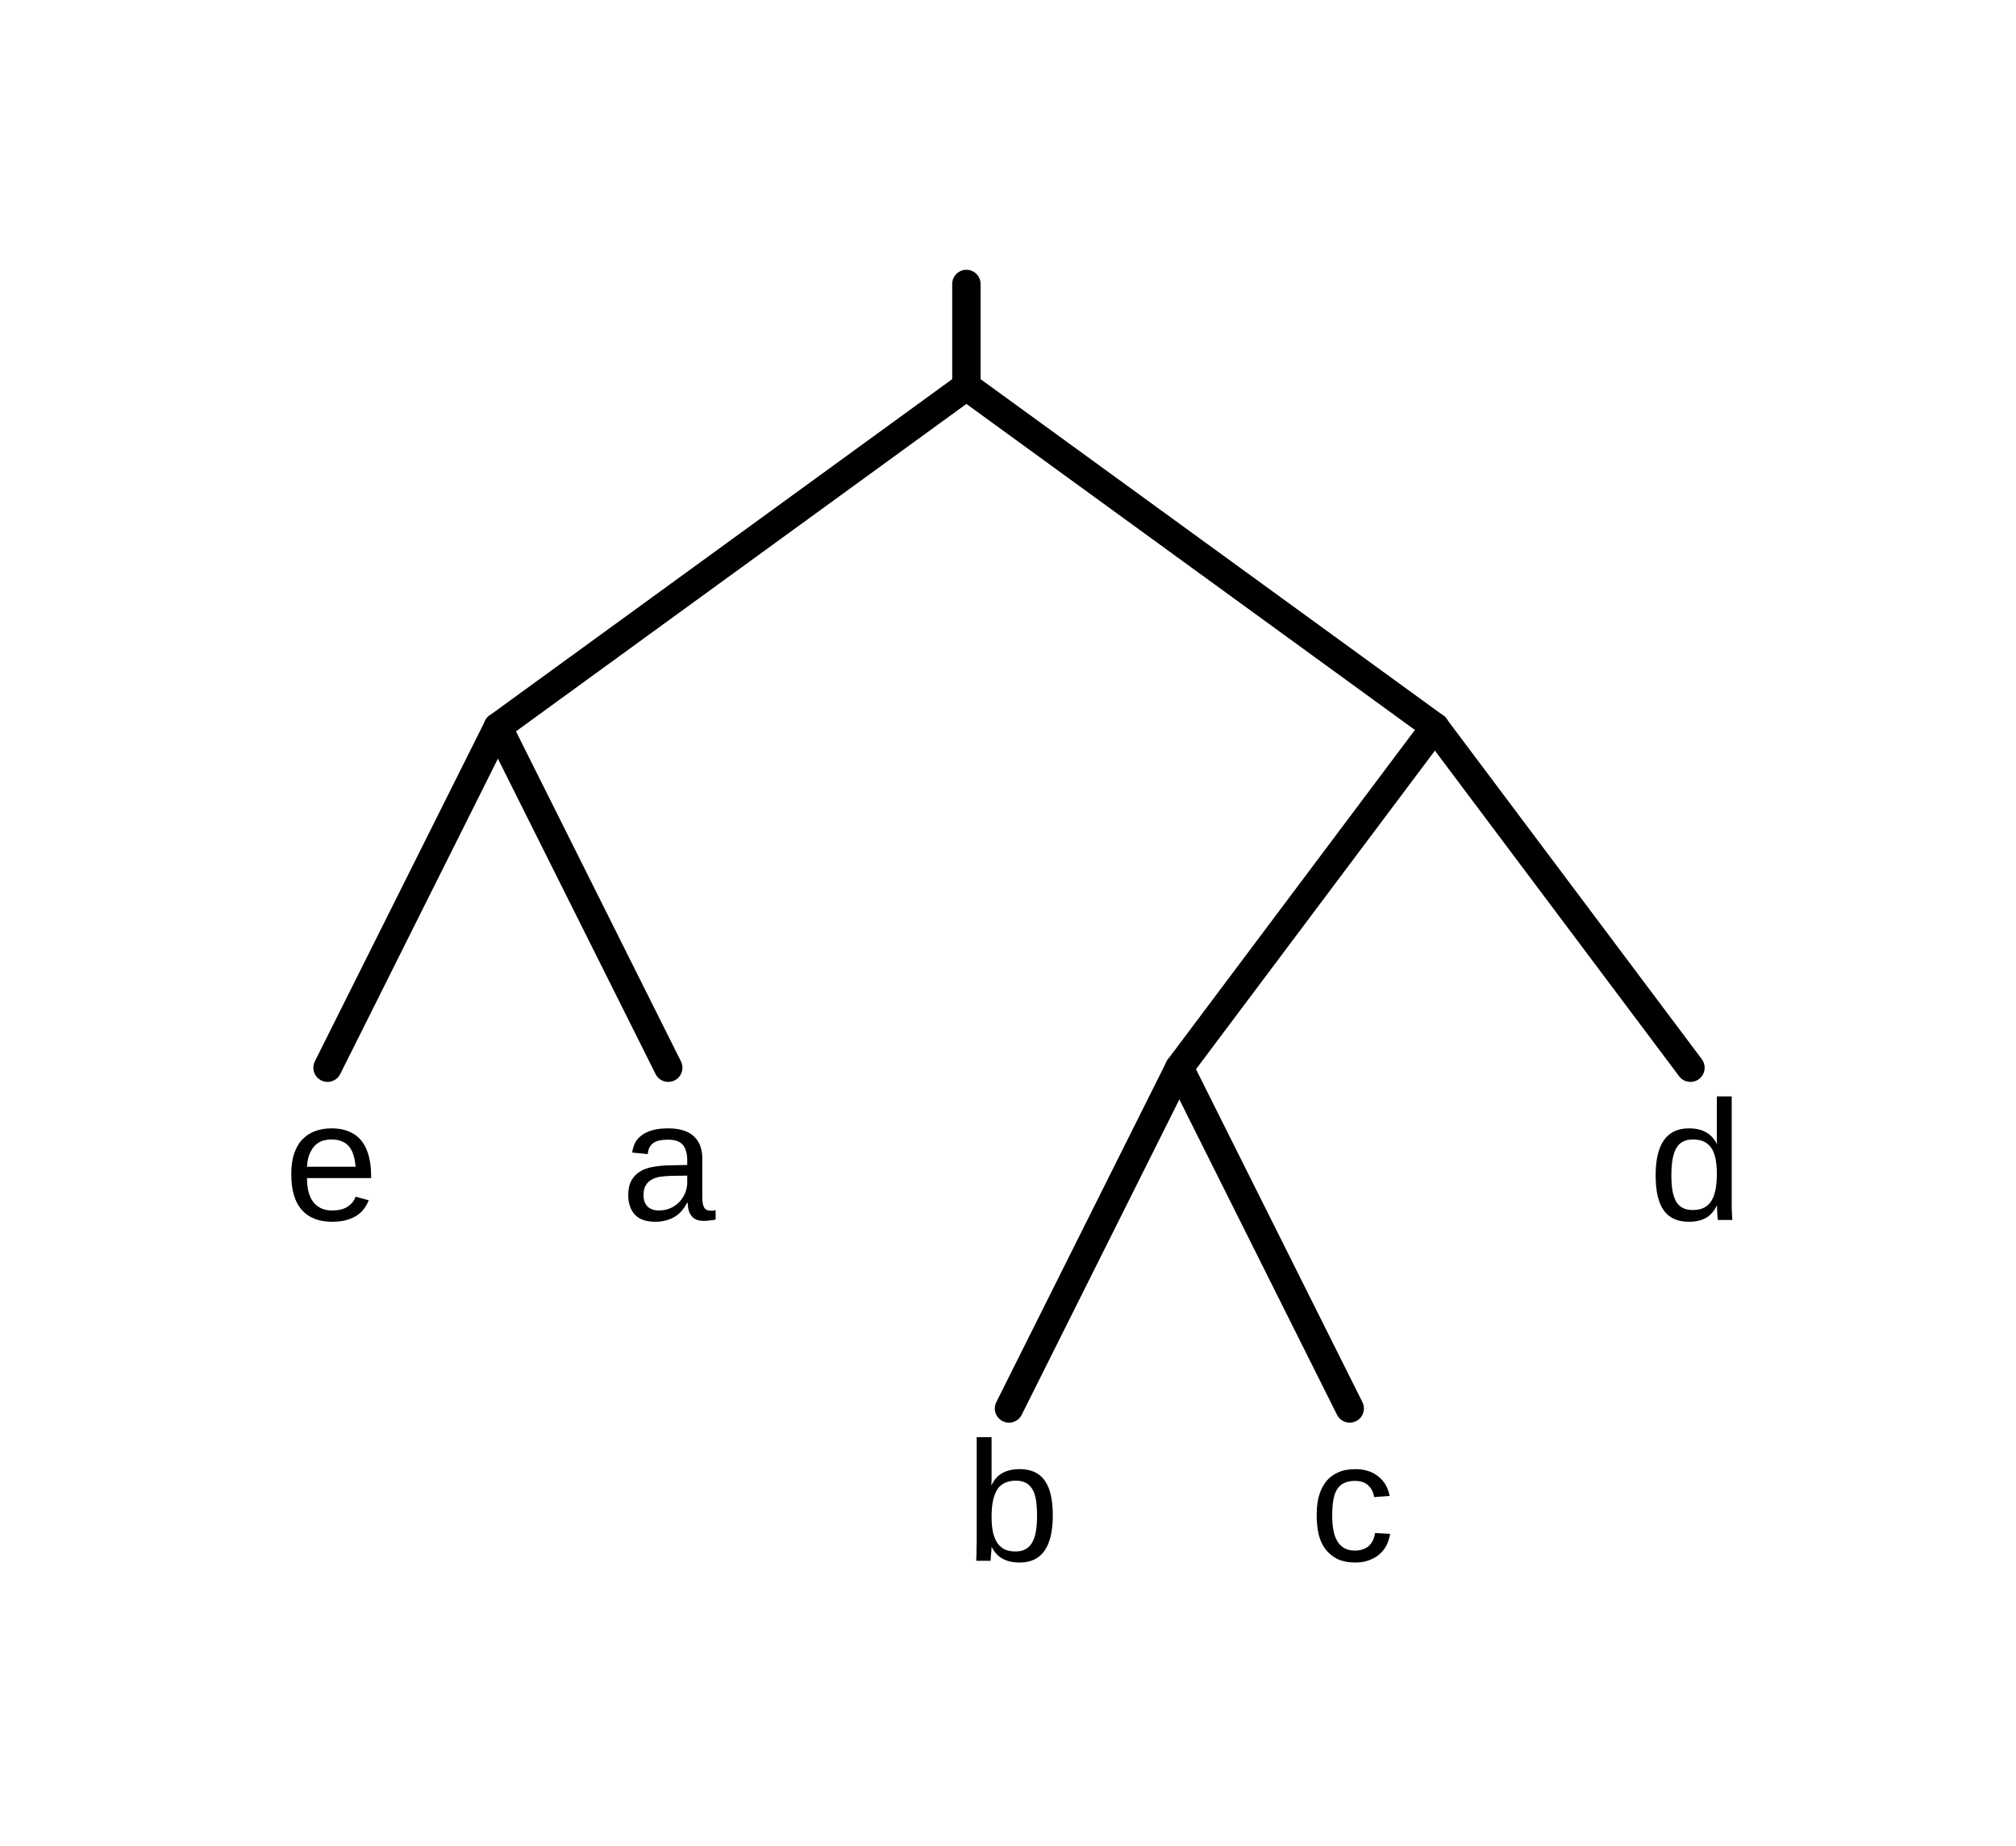 <?xml version="1.0" encoding="UTF-8"?>
<svg xmlns="http://www.w3.org/2000/svg" xmlns:xlink="http://www.w3.org/1999/xlink" width="142pt" height="130pt" viewBox="0 0 142 130" version="1.1">
<defs>
<g>
<symbol overflow="visible" id="glyph0-0">
<path style="stroke:none;" d="M 0.406 0 L 0.406 -8 L 3.594 -8 L 3.594 0 Z M 0.797 -0.406 L 3.188 -0.406 L 3.188 -7.594 L 0.797 -7.594 Z M 0.797 -0.406 "/>
</symbol>
<symbol overflow="visible" id="glyph0-1">
<path style="stroke:none;" d="M 1.625 -2.953 C 1.625 -2.617 1.656 -2.312 1.719 -2.031 C 1.789 -1.75 1.895 -1.508 2.031 -1.312 C 2.176 -1.113 2.359 -0.957 2.578 -0.844 C 2.805 -0.727 3.078 -0.672 3.391 -0.672 C 3.848 -0.672 4.211 -0.758 4.484 -0.938 C 4.766 -1.125 4.953 -1.359 5.047 -1.641 L 5.969 -1.391 C 5.906 -1.211 5.812 -1.035 5.688 -0.859 C 5.57 -0.68 5.414 -0.52 5.219 -0.375 C 5.02 -0.227 4.77 -0.109 4.469 -0.016 C 4.164 0.078 3.805 0.125 3.391 0.125 C 2.453 0.125 1.738 -0.156 1.25 -0.719 C 0.758 -1.281 0.516 -2.113 0.516 -3.219 C 0.516 -3.812 0.586 -4.312 0.734 -4.719 C 0.879 -5.133 1.082 -5.469 1.344 -5.719 C 1.602 -5.977 1.906 -6.164 2.25 -6.281 C 2.594 -6.395 2.957 -6.453 3.344 -6.453 C 3.875 -6.453 4.316 -6.363 4.672 -6.188 C 5.035 -6.02 5.32 -5.785 5.531 -5.484 C 5.75 -5.18 5.906 -4.82 6 -4.406 C 6.094 -4 6.141 -3.562 6.141 -3.094 L 6.141 -2.953 Z M 5.047 -3.75 C 4.992 -4.426 4.828 -4.914 4.547 -5.219 C 4.266 -5.52 3.859 -5.672 3.328 -5.672 C 3.148 -5.672 2.961 -5.645 2.766 -5.594 C 2.578 -5.539 2.398 -5.441 2.234 -5.297 C 2.078 -5.148 1.941 -4.953 1.828 -4.703 C 1.711 -4.453 1.645 -4.133 1.625 -3.75 Z M 5.047 -3.75 "/>
</symbol>
<symbol overflow="visible" id="glyph0-2">
<path style="stroke:none;" d="M 2.422 0.125 C 1.785 0.125 1.305 -0.039 0.984 -0.375 C 0.672 -0.719 0.516 -1.18 0.516 -1.766 C 0.516 -2.18 0.594 -2.523 0.75 -2.797 C 0.906 -3.066 1.109 -3.273 1.359 -3.422 C 1.617 -3.578 1.91 -3.68 2.234 -3.734 C 2.566 -3.797 2.906 -3.832 3.25 -3.844 L 4.672 -3.875 L 4.672 -4.219 C 4.672 -4.477 4.641 -4.695 4.578 -4.875 C 4.523 -5.062 4.441 -5.211 4.328 -5.328 C 4.223 -5.441 4.082 -5.523 3.906 -5.578 C 3.738 -5.629 3.539 -5.656 3.312 -5.656 C 3.102 -5.656 2.914 -5.641 2.75 -5.609 C 2.594 -5.578 2.453 -5.523 2.328 -5.453 C 2.211 -5.379 2.113 -5.273 2.031 -5.141 C 1.957 -5.016 1.91 -4.848 1.891 -4.641 L 0.797 -4.75 C 0.828 -5 0.895 -5.227 1 -5.438 C 1.113 -5.645 1.27 -5.82 1.469 -5.969 C 1.676 -6.125 1.93 -6.242 2.234 -6.328 C 2.535 -6.41 2.898 -6.453 3.328 -6.453 C 4.129 -6.453 4.727 -6.27 5.125 -5.906 C 5.531 -5.539 5.734 -5.016 5.734 -4.328 L 5.734 -1.594 C 5.734 -1.281 5.773 -1.047 5.859 -0.891 C 5.941 -0.734 6.098 -0.656 6.328 -0.656 C 6.391 -0.656 6.445 -0.656 6.5 -0.656 C 6.562 -0.664 6.617 -0.676 6.672 -0.688 L 6.672 -0.031 C 6.535 0 6.398 0.02 6.266 0.031 C 6.141 0.051 6.004 0.062 5.859 0.062 C 5.66 0.062 5.488 0.035 5.344 -0.016 C 5.207 -0.066 5.094 -0.145 5 -0.25 C 4.906 -0.363 4.832 -0.5 4.781 -0.656 C 4.738 -0.812 4.711 -1 4.703 -1.219 L 4.672 -1.219 C 4.555 -1.008 4.43 -0.82 4.297 -0.656 C 4.16 -0.5 4.004 -0.363 3.828 -0.25 C 3.648 -0.133 3.445 -0.047 3.219 0.016 C 2.988 0.086 2.723 0.125 2.422 0.125 Z M 2.672 -0.672 C 3.004 -0.672 3.297 -0.734 3.547 -0.859 C 3.797 -0.984 4.004 -1.141 4.172 -1.328 C 4.336 -1.523 4.461 -1.734 4.547 -1.953 C 4.629 -2.18 4.672 -2.398 4.672 -2.609 L 4.672 -3.125 L 3.516 -3.109 C 3.254 -3.098 3.008 -3.078 2.781 -3.047 C 2.551 -3.016 2.348 -2.945 2.172 -2.844 C 1.992 -2.75 1.852 -2.613 1.75 -2.438 C 1.645 -2.27 1.594 -2.039 1.594 -1.75 C 1.594 -1.406 1.688 -1.141 1.875 -0.953 C 2.062 -0.766 2.328 -0.672 2.672 -0.672 Z M 2.672 -0.672 "/>
</symbol>
<symbol overflow="visible" id="glyph0-3">
<path style="stroke:none;" d="M 6.172 -3.203 C 6.172 -0.984 5.395 0.125 3.844 0.125 C 3.363 0.125 2.961 0.035 2.641 -0.141 C 2.316 -0.316 2.055 -0.598 1.859 -0.984 C 1.859 -0.879 1.852 -0.77 1.844 -0.656 C 1.832 -0.551 1.82 -0.453 1.812 -0.359 C 1.812 -0.266 1.805 -0.188 1.797 -0.125 C 1.797 -0.062 1.797 -0.02 1.797 0 L 0.781 0 C 0.781 -0.031 0.781 -0.086 0.781 -0.172 C 0.789 -0.266 0.797 -0.367 0.797 -0.484 C 0.797 -0.598 0.797 -0.723 0.797 -0.859 C 0.805 -1.004 0.812 -1.156 0.812 -1.312 L 0.812 -8.703 L 1.859 -8.703 L 1.859 -6.219 C 1.859 -6.102 1.859 -5.988 1.859 -5.875 C 1.859 -5.77 1.859 -5.676 1.859 -5.594 C 1.848 -5.5 1.844 -5.41 1.844 -5.328 L 1.859 -5.328 C 2.055 -5.734 2.316 -6.02 2.641 -6.188 C 2.961 -6.363 3.363 -6.453 3.844 -6.453 C 4.645 -6.453 5.234 -6.18 5.609 -5.641 C 5.984 -5.109 6.172 -4.297 6.172 -3.203 Z M 5.062 -3.172 C 5.062 -3.609 5.035 -3.984 4.984 -4.297 C 4.93 -4.609 4.844 -4.863 4.719 -5.062 C 4.594 -5.258 4.438 -5.406 4.25 -5.5 C 4.062 -5.594 3.832 -5.641 3.562 -5.641 C 3.289 -5.641 3.047 -5.594 2.828 -5.5 C 2.617 -5.414 2.441 -5.273 2.297 -5.078 C 2.16 -4.879 2.051 -4.613 1.969 -4.281 C 1.895 -3.957 1.859 -3.562 1.859 -3.094 C 1.859 -2.645 1.895 -2.266 1.969 -1.953 C 2.051 -1.648 2.16 -1.398 2.297 -1.203 C 2.441 -1.016 2.617 -0.875 2.828 -0.781 C 3.035 -0.695 3.281 -0.656 3.562 -0.656 C 3.812 -0.656 4.031 -0.703 4.219 -0.797 C 4.406 -0.891 4.562 -1.035 4.688 -1.234 C 4.812 -1.43 4.906 -1.688 4.969 -2 C 5.031 -2.32 5.062 -2.711 5.062 -3.172 Z M 5.062 -3.172 "/>
</symbol>
<symbol overflow="visible" id="glyph0-4">
<path style="stroke:none;" d="M 1.609 -3.203 C 1.609 -2.836 1.633 -2.5 1.688 -2.188 C 1.738 -1.883 1.828 -1.625 1.953 -1.406 C 2.078 -1.188 2.242 -1.016 2.453 -0.891 C 2.66 -0.773 2.914 -0.719 3.219 -0.719 C 3.594 -0.719 3.906 -0.816 4.156 -1.016 C 4.406 -1.223 4.562 -1.535 4.625 -1.953 L 5.688 -1.891 C 5.645 -1.629 5.566 -1.375 5.453 -1.125 C 5.336 -0.883 5.176 -0.672 4.969 -0.484 C 4.77 -0.305 4.523 -0.16 4.234 -0.047 C 3.953 0.066 3.617 0.125 3.234 0.125 C 2.742 0.125 2.32 0.039 1.969 -0.125 C 1.625 -0.301 1.344 -0.535 1.125 -0.828 C 0.906 -1.117 0.75 -1.461 0.656 -1.859 C 0.562 -2.266 0.516 -2.703 0.516 -3.172 C 0.516 -3.598 0.547 -3.973 0.609 -4.297 C 0.68 -4.629 0.781 -4.914 0.906 -5.156 C 1.039 -5.406 1.191 -5.613 1.359 -5.781 C 1.535 -5.945 1.723 -6.078 1.922 -6.172 C 2.117 -6.273 2.328 -6.348 2.547 -6.391 C 2.773 -6.43 3.004 -6.453 3.234 -6.453 C 3.586 -6.453 3.898 -6.406 4.172 -6.312 C 4.453 -6.219 4.691 -6.082 4.891 -5.906 C 5.098 -5.738 5.266 -5.539 5.391 -5.312 C 5.516 -5.082 5.602 -4.832 5.656 -4.562 L 4.562 -4.484 C 4.508 -4.836 4.367 -5.113 4.141 -5.312 C 3.922 -5.52 3.609 -5.625 3.203 -5.625 C 2.898 -5.625 2.645 -5.57 2.438 -5.469 C 2.238 -5.375 2.078 -5.227 1.953 -5.031 C 1.828 -4.832 1.738 -4.578 1.688 -4.266 C 1.633 -3.961 1.609 -3.609 1.609 -3.203 Z M 1.609 -3.203 "/>
</symbol>
<symbol overflow="visible" id="glyph0-5">
<path style="stroke:none;" d="M 4.812 -1.016 C 4.613 -0.609 4.352 -0.316 4.031 -0.141 C 3.707 0.035 3.312 0.125 2.844 0.125 C 2.039 0.125 1.445 -0.145 1.062 -0.688 C 0.688 -1.227 0.5 -2.047 0.5 -3.141 C 0.5 -5.348 1.281 -6.453 2.844 -6.453 C 3.32 -6.453 3.719 -6.363 4.031 -6.188 C 4.352 -6.02 4.613 -5.742 4.812 -5.359 L 4.828 -5.359 C 4.828 -5.398 4.82 -5.461 4.812 -5.547 C 4.812 -5.629 4.812 -5.711 4.812 -5.797 C 4.812 -5.891 4.812 -5.977 4.812 -6.062 C 4.812 -6.145 4.812 -6.203 4.812 -6.234 L 4.812 -8.703 L 5.859 -8.703 L 5.859 -1.312 C 5.859 -1.156 5.859 -1.004 5.859 -0.859 C 5.867 -0.723 5.875 -0.598 5.875 -0.484 C 5.883 -0.367 5.891 -0.266 5.891 -0.172 C 5.891 -0.086 5.895 -0.031 5.906 0 L 4.891 0 C 4.879 -0.039 4.867 -0.098 4.859 -0.172 C 4.859 -0.242 4.852 -0.328 4.844 -0.422 C 4.844 -0.516 4.836 -0.613 4.828 -0.719 C 4.828 -0.82 4.828 -0.922 4.828 -1.016 Z M 1.609 -3.172 C 1.609 -2.734 1.633 -2.359 1.688 -2.047 C 1.75 -1.734 1.836 -1.477 1.953 -1.281 C 2.078 -1.082 2.234 -0.938 2.422 -0.844 C 2.609 -0.75 2.836 -0.703 3.109 -0.703 C 3.379 -0.703 3.617 -0.742 3.828 -0.828 C 4.047 -0.922 4.227 -1.066 4.375 -1.266 C 4.52 -1.473 4.629 -1.738 4.703 -2.062 C 4.773 -2.383 4.812 -2.781 4.812 -3.25 C 4.812 -3.695 4.773 -4.078 4.703 -4.391 C 4.629 -4.703 4.52 -4.953 4.375 -5.141 C 4.227 -5.328 4.051 -5.461 3.844 -5.547 C 3.633 -5.629 3.395 -5.672 3.125 -5.672 C 2.863 -5.672 2.641 -5.625 2.453 -5.531 C 2.266 -5.445 2.109 -5.305 1.984 -5.109 C 1.859 -4.91 1.766 -4.648 1.703 -4.328 C 1.641 -4.016 1.609 -3.629 1.609 -3.172 Z M 1.609 -3.172 "/>
</symbol>
</g>
</defs>
<g id="surface28">
<rect x="0" y="0" width="142" height="130" style="fill:rgb(100%,100%,100%);fill-opacity:1;stroke:none;"/>
<g style="fill:rgb(0%,0%,0%);fill-opacity:1;">
  <use xlink:href="#glyph0-1" x="20" y="85.925"/>
</g>
<g style="fill:rgb(0%,0%,0%);fill-opacity:1;">
  <use xlink:href="#glyph0-2" x="43.734" y="85.925"/>
</g>
<g style="fill:rgb(0%,0%,0%);fill-opacity:1;">
  <use xlink:href="#glyph0-3" x="67.984" y="109.925"/>
</g>
<g style="fill:rgb(0%,0%,0%);fill-opacity:1;">
  <use xlink:href="#glyph0-4" x="92.227" y="109.925"/>
</g>
<g style="fill:rgb(0%,0%,0%);fill-opacity:1;">
  <use xlink:href="#glyph0-5" x="116.117" y="85.925"/>
</g>
<path style="fill:none;stroke-width:2;stroke-linecap:round;stroke-linejoin:miter;stroke:rgb(0%,0%,0%);stroke-opacity:1;stroke-miterlimit:10;" d="M 0 -0.001 L 40.805 -0.001 " transform="matrix(0.809,-0.588,0.588,0.809,35.07,51.2)"/>
<path style="fill:none;stroke-width:2;stroke-linecap:round;stroke-linejoin:miter;stroke:rgb(0%,0%,0%);stroke-opacity:1;stroke-miterlimit:10;" d="M 0.001 -0 L 26.834 -0 " transform="matrix(0.447,-0.894,0.894,0.447,23.07,75.2)"/>
<path style="fill:none;stroke-width:2;stroke-linecap:round;stroke-linejoin:miter;stroke:rgb(0%,0%,0%);stroke-opacity:1;stroke-miterlimit:10;" d="M 0.001 0 L 26.834 0 " transform="matrix(-0.447,-0.894,0.894,-0.447,47.07,75.2)"/>
<path style="fill:none;stroke-width:2;stroke-linecap:round;stroke-linejoin:miter;stroke:rgb(0%,0%,0%);stroke-opacity:1;stroke-miterlimit:10;" d="M 0 0.001 L 40.805 0.001 " transform="matrix(-0.809,-0.588,0.588,-0.809,101.07,51.2)"/>
<path style="fill:none;stroke-width:2;stroke-linecap:round;stroke-linejoin:miter;stroke:rgb(0%,0%,0%);stroke-opacity:1;stroke-miterlimit:10;" d="M 0.001 -0 L 30.001 -0 " transform="matrix(0.6,-0.8,0.8,0.6,83.07,75.2)"/>
<path style="fill:none;stroke-width:2;stroke-linecap:round;stroke-linejoin:miter;stroke:rgb(0%,0%,0%);stroke-opacity:1;stroke-miterlimit:10;" d="M 0.001 -0 L 26.834 -0 " transform="matrix(0.447,-0.894,0.894,0.447,71.07,99.2)"/>
<path style="fill:none;stroke-width:2;stroke-linecap:round;stroke-linejoin:miter;stroke:rgb(0%,0%,0%);stroke-opacity:1;stroke-miterlimit:10;" d="M 0.001 0 L 26.834 0 " transform="matrix(-0.447,-0.894,0.894,-0.447,95.07,99.2)"/>
<path style="fill:none;stroke-width:2;stroke-linecap:round;stroke-linejoin:miter;stroke:rgb(0%,0%,0%);stroke-opacity:1;stroke-miterlimit:10;" d="M 0.001 0 L 30.001 0 " transform="matrix(-0.6,-0.8,0.8,-0.6,119.07,75.2)"/>
<path style="fill:none;stroke-width:2;stroke-linecap:round;stroke-linejoin:miter;stroke:rgb(0%,0%,0%);stroke-opacity:1;stroke-miterlimit:10;" d="M 0.001 0 L 7.2 0 " transform="matrix(0,-1,1,0,68.07,27.2)"/>
</g>
</svg>
